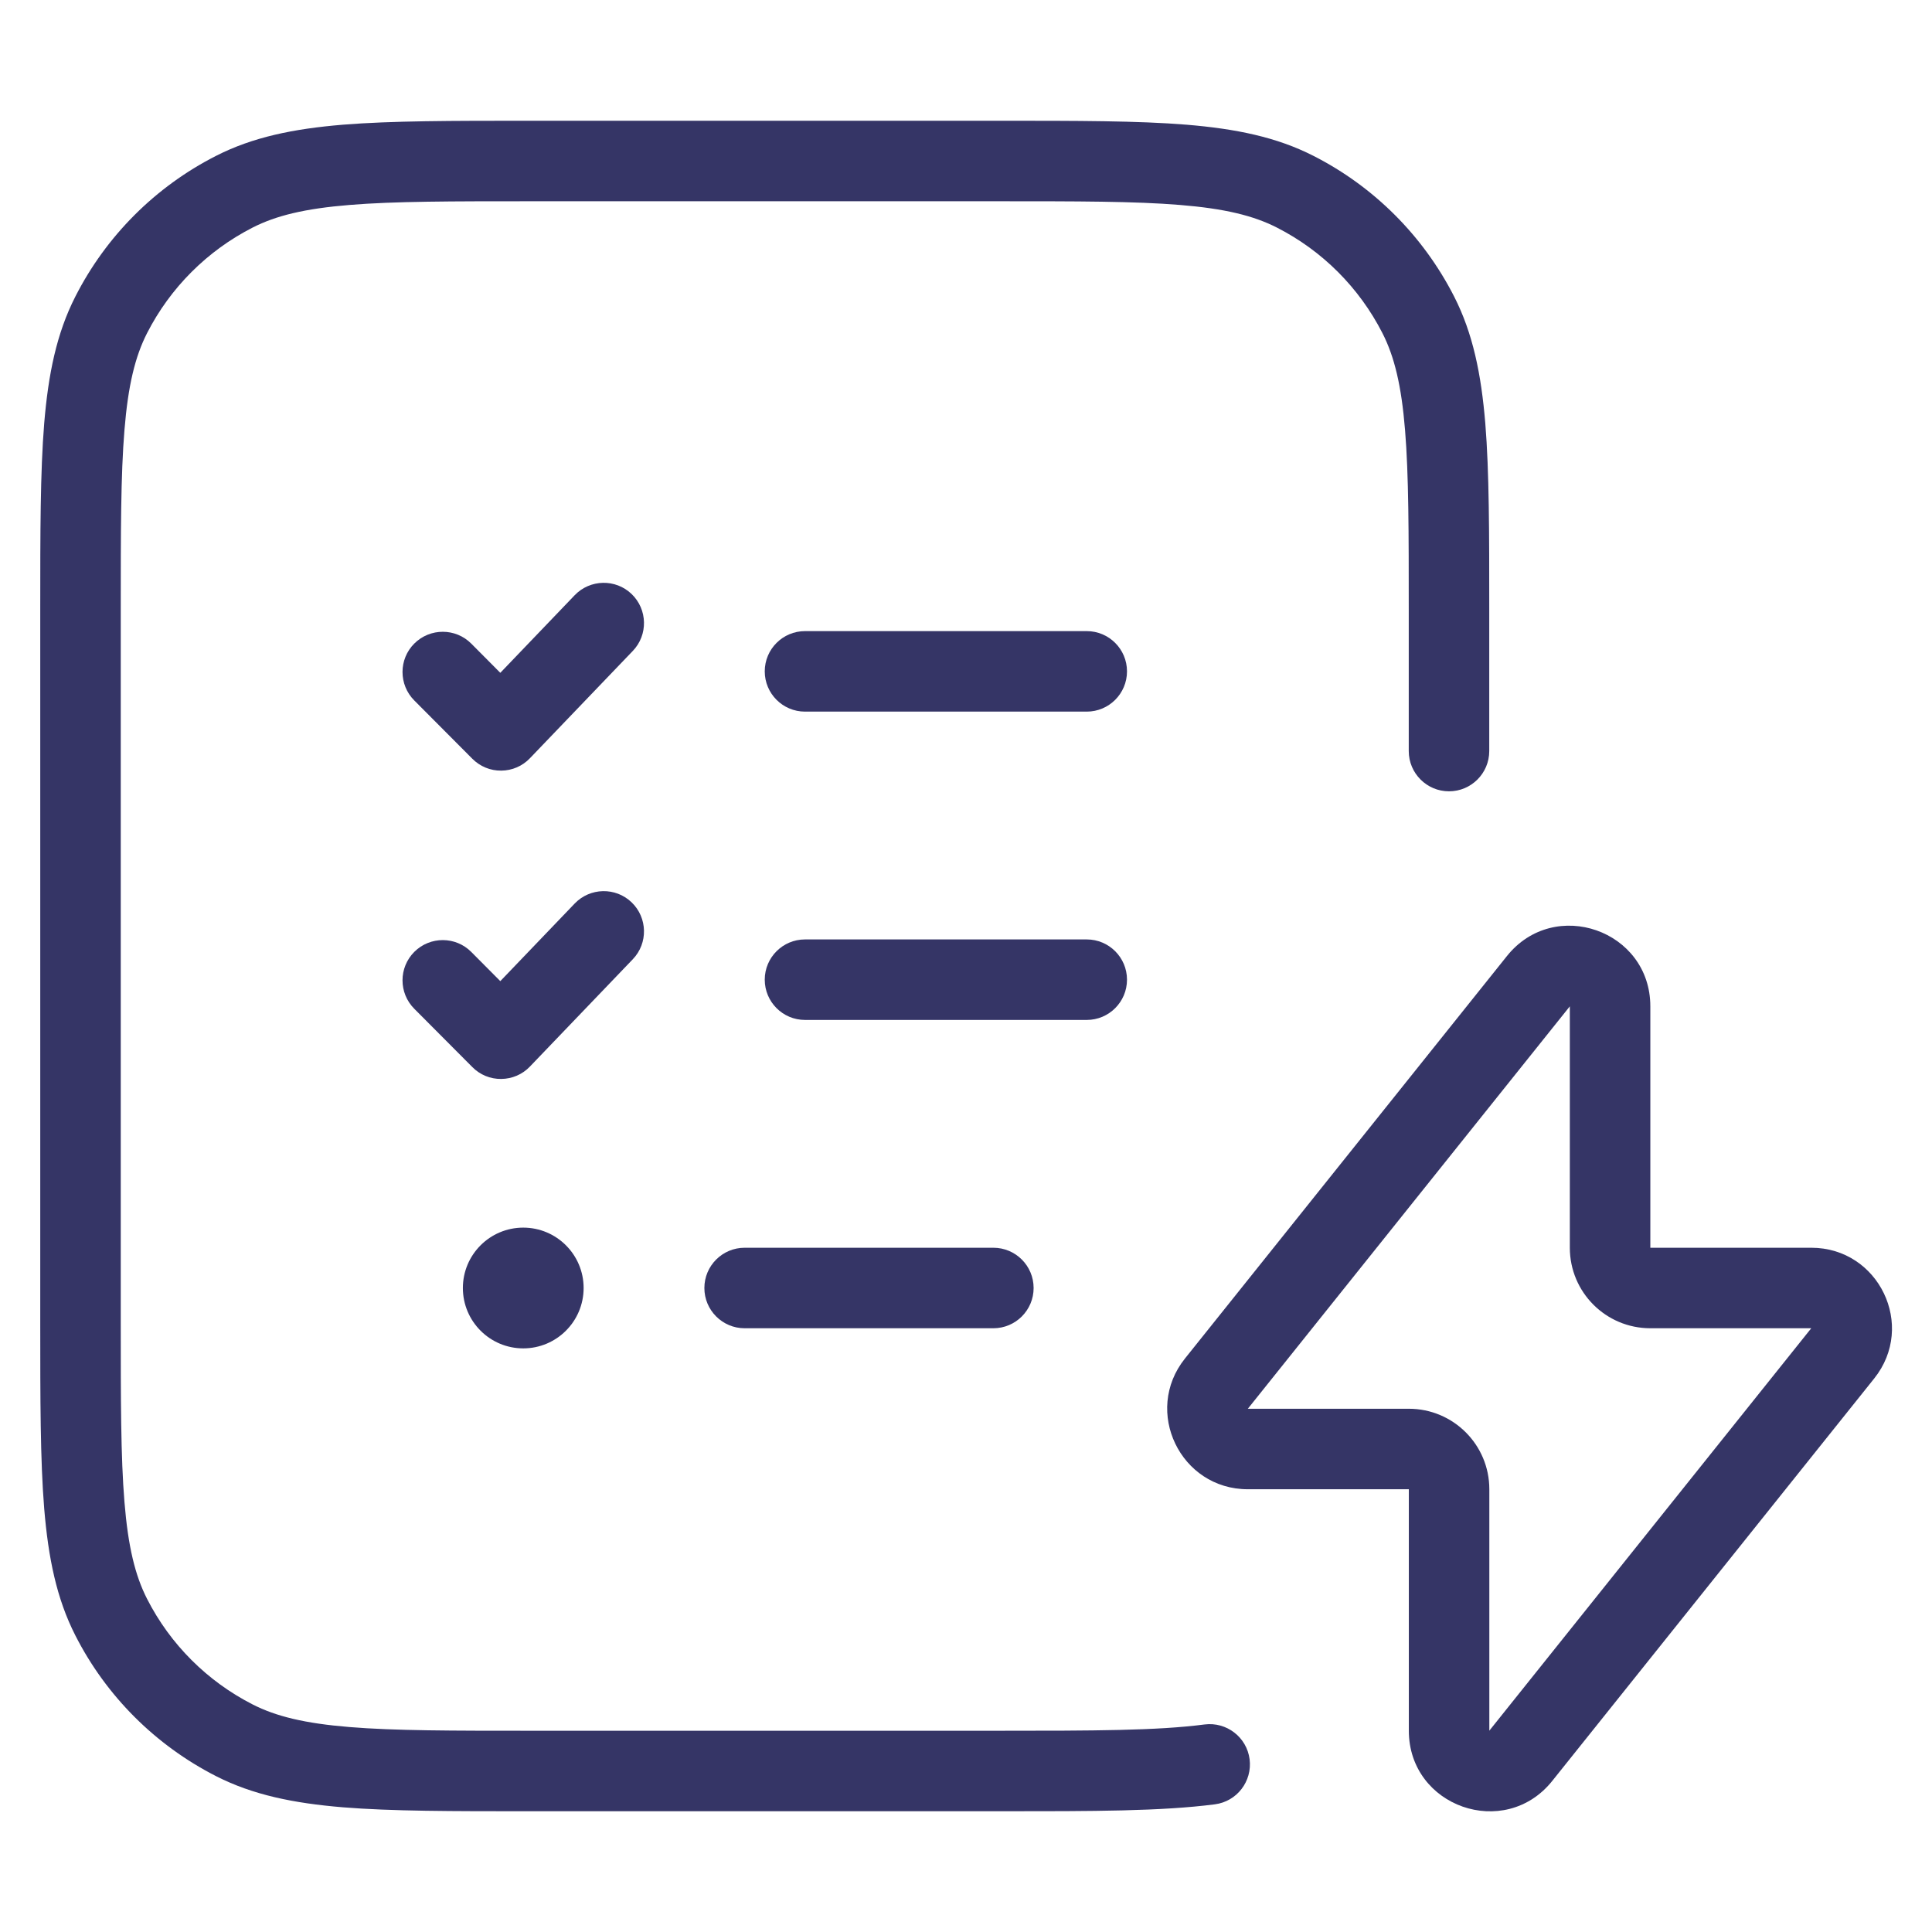 <svg width="24" height="24" viewBox="0 0 24 24" fill="none" xmlns="http://www.w3.org/2000/svg">
<path d="M12.422 1.5H6.578C5.616 1.5 4.865 1.5 4.26 1.549C3.646 1.6 3.141 1.703 2.684 1.936C1.931 2.319 1.319 2.931 0.936 3.684C0.703 4.141 0.6 4.646 0.549 5.26C0.5 5.865 0.5 6.616 0.5 7.578V16.422C0.5 17.384 0.5 18.136 0.549 18.739C0.6 19.354 0.703 19.859 0.936 20.316C1.319 21.069 1.931 21.68 2.684 22.064C3.141 22.297 3.646 22.4 4.26 22.451C4.865 22.5 5.616 22.5 6.578 22.5H12.439C13.579 22.5 14.428 22.5 15.091 22.414C15.365 22.379 15.558 22.128 15.523 21.854C15.488 21.58 15.237 21.387 14.963 21.422C14.371 21.499 13.588 21.5 12.4 21.5H6.6C5.612 21.5 4.9 21.5 4.342 21.454C3.789 21.409 3.43 21.322 3.138 21.173C2.574 20.885 2.115 20.427 1.827 19.862C1.678 19.57 1.591 19.211 1.546 18.658C1.5 18.099 1.5 17.388 1.5 16.4V7.6C1.5 6.612 1.5 5.9 1.546 5.342C1.591 4.789 1.678 4.43 1.827 4.138C2.115 3.574 2.574 3.115 3.138 2.827C3.43 2.678 3.789 2.591 4.342 2.546C4.9 2.5 5.612 2.5 6.6 2.5H12.4C13.388 2.5 14.1 2.5 14.658 2.546C15.211 2.591 15.57 2.678 15.862 2.827C16.427 3.115 16.885 3.574 17.173 4.138C17.322 4.43 17.409 4.789 17.454 5.342C17.5 5.9 17.5 6.612 17.5 7.6V9.33C17.5 9.606 17.724 9.83 18 9.83C18.276 9.83 18.5 9.606 18.5 9.33V7.578C18.5 6.616 18.5 5.865 18.451 5.26C18.4 4.646 18.297 4.141 18.064 3.684C17.68 2.931 17.069 2.319 16.316 1.936C15.859 1.703 15.354 1.6 14.739 1.549C14.136 1.5 13.383 1.5 12.422 1.5Z" fill="#353566"/>
<path d="M10 7.84C9.724 7.84 9.5 8.064 9.5 8.34C9.5 8.616 9.724 8.84 10 8.84H13.5C13.776 8.84 14 8.616 14 8.34C14 8.064 13.776 7.84 13.5 7.84H10Z" fill="#353566"/>
<path d="M10 11.67C9.724 11.67 9.5 11.894 9.5 12.17C9.5 12.446 9.724 12.67 10 12.67H13.5C13.776 12.67 14 12.446 14 12.17C14 11.894 13.776 11.67 13.5 11.67H10Z" fill="#353566"/>
<path d="M9.25 15.5C8.974 15.5 8.75 15.724 8.75 16C8.75 16.276 8.974 16.5 9.25 16.5H12.34C12.616 16.5 12.84 16.276 12.84 16C12.84 15.724 12.616 15.5 12.34 15.5H9.25Z" fill="#353566"/>
<path d="M7.846 7.379C8.045 7.57 8.052 7.887 7.861 8.086L6.583 9.419C6.49 9.517 6.361 9.572 6.227 9.573C6.092 9.575 5.963 9.521 5.868 9.426L5.146 8.701C4.951 8.505 4.952 8.188 5.147 7.994C5.343 7.799 5.66 7.8 5.854 7.995L6.215 8.358L7.139 7.394C7.33 7.195 7.647 7.188 7.846 7.379Z" fill="#353566"/>
<path d="M7.861 11.916C8.052 11.717 8.045 11.4 7.846 11.209C7.647 11.018 7.33 11.025 7.139 11.224L6.215 12.188L5.854 11.825C5.66 11.63 5.343 11.629 5.147 11.824C4.952 12.019 4.951 12.335 5.146 12.531L5.868 13.256C5.963 13.352 6.092 13.405 6.227 13.403C6.361 13.402 6.49 13.347 6.583 13.249L7.861 11.916Z" fill="#353566"/>
<path d="M5.75 16C5.75 15.586 6.086 15.25 6.5 15.25C6.914 15.25 7.25 15.586 7.25 16C7.25 16.414 6.914 16.75 6.5 16.75C6.086 16.75 5.75 16.414 5.75 16Z" fill="#353566"/>
<path fill-rule="evenodd" clip-rule="evenodd" d="M20.501 12.501C20.501 11.555 19.31 11.139 18.72 11.876L14.72 16.876C14.196 17.531 14.663 18.5 15.501 18.5H17.501V21.499C17.501 22.445 18.692 22.861 19.282 22.124L23.282 17.124C23.806 16.469 23.339 15.5 22.501 15.5H20.501V12.501ZM19.501 12.501V15.5C19.501 16.053 19.949 16.5 20.501 16.5H22.5L18.501 21.499L18.501 18.5C18.501 17.947 18.053 17.5 17.501 17.5H15.501L19.501 12.501Z" fill="#353566"/>
</svg>
